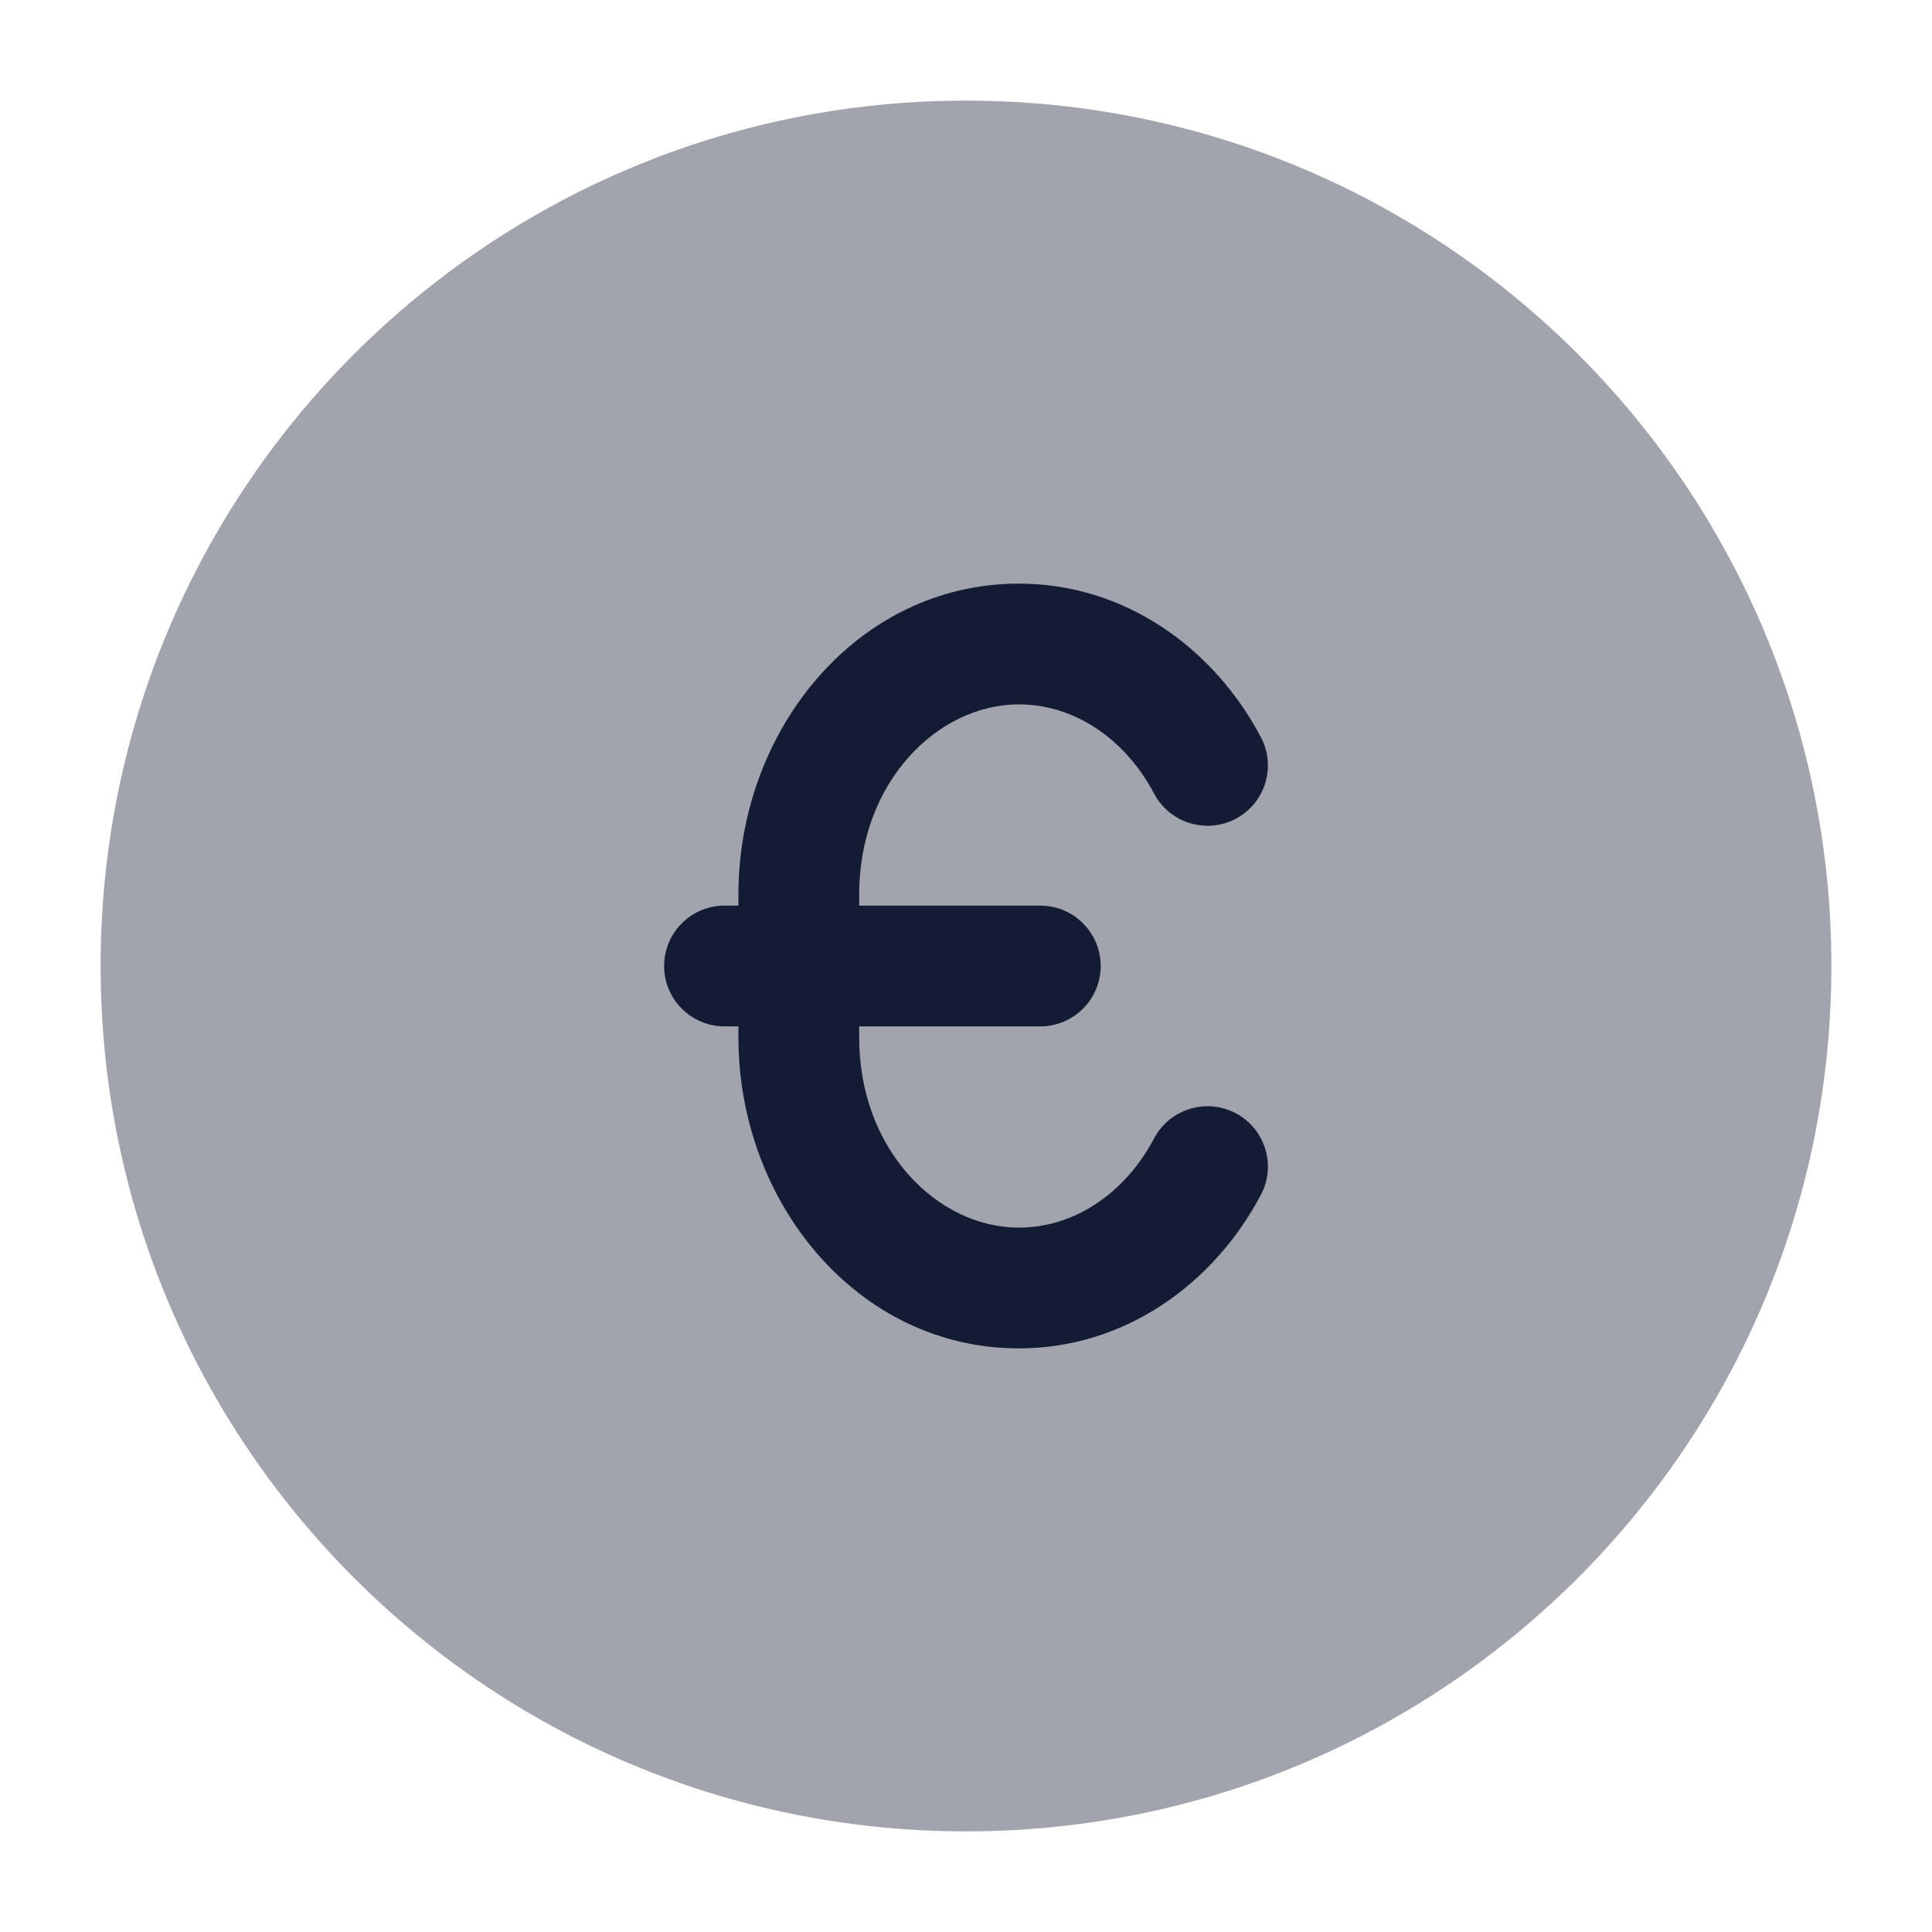 <svg width="24" height="24" viewBox="0 0 24 24" fill="none" xmlns="http://www.w3.org/2000/svg">
<path opacity="0.4" d="M1.25 12C1.25 6.063 6.063 1.25 12 1.25C17.937 1.25 22.75 6.063 22.75 12C22.75 17.937 17.937 22.75 12 22.75C6.063 22.75 1.25 17.937 1.25 12Z" fill="#141B34"/>
<path fill-rule="evenodd" clip-rule="evenodd" d="M9.173 11.111C9.173 9.073 10.645 7.25 12.657 7.25C13.974 7.25 15.077 8.05 15.663 9.157C15.857 9.523 15.717 9.977 15.351 10.171C14.985 10.364 14.531 10.225 14.337 9.859C13.966 9.159 13.329 8.75 12.657 8.75C11.649 8.75 10.673 9.713 10.673 11.111V11.25H12.923C13.337 11.25 13.673 11.586 13.673 12C13.673 12.414 13.337 12.75 12.923 12.75H10.673V12.889C10.673 14.287 11.649 15.25 12.657 15.25C13.329 15.25 13.966 14.841 14.337 14.141C14.531 13.775 14.985 13.636 15.351 13.829C15.717 14.023 15.857 14.477 15.663 14.843C15.077 15.95 13.974 16.75 12.657 16.75C10.645 16.75 9.173 14.927 9.173 12.889V12.75H9C8.586 12.75 8.25 12.414 8.25 12C8.25 11.586 8.586 11.25 9 11.25H9.173V11.111Z" fill="#141B34"/>
</svg>
